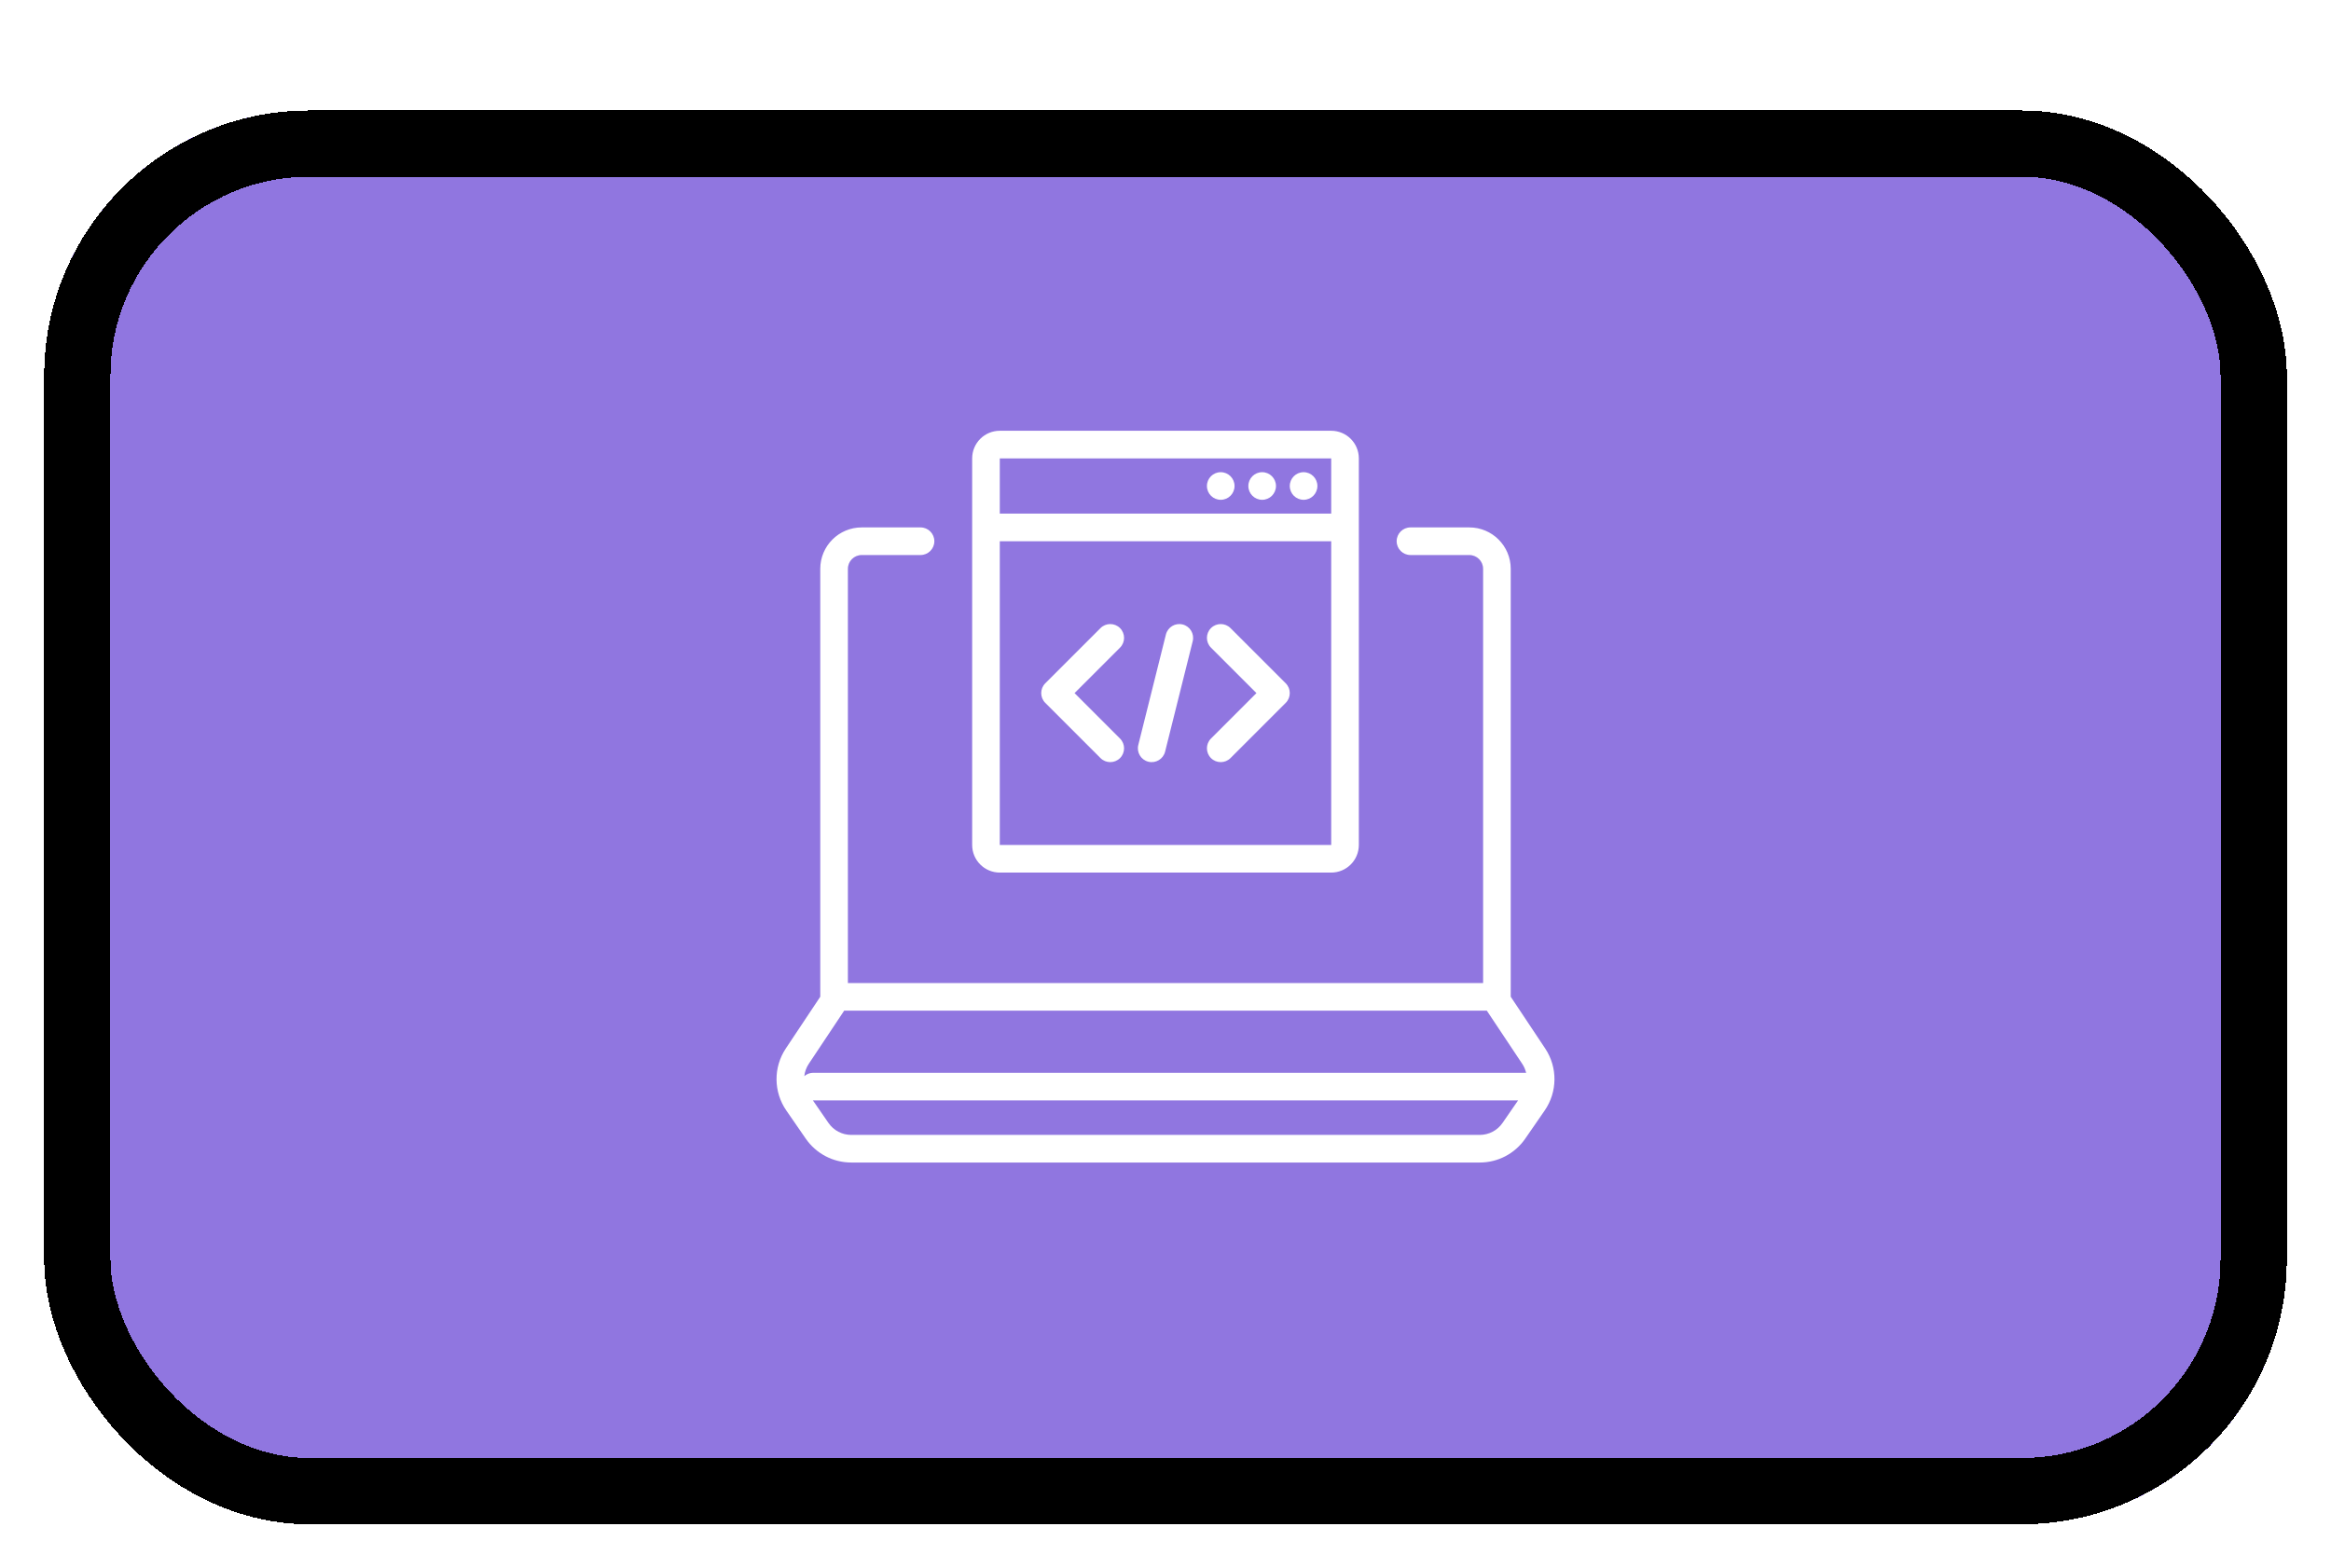 <svg width="211" height="142" viewBox="0 0 211 142" fill="none" xmlns="http://www.w3.org/2000/svg">
<g filter="url(#filter0_d_394_443)">
<rect x="4" width="203" height="128" rx="24" fill="#9076E0" shape-rendering="crispEdges"/>
<rect x="7" y="3" width="197" height="122" rx="21" stroke="black" stroke-width="6" shape-rendering="crispEdges"/>
<path d="M119.25 34C119.25 34.69 118.69 35.25 118 35.25C117.31 35.25 116.75 34.69 116.75 34C116.75 33.31 117.31 32.75 118 32.75C118.69 32.75 119.25 33.31 119.25 34Z" fill="white"/>
<path d="M114.25 35.25C114.94 35.25 115.5 34.69 115.5 34C115.5 33.31 114.94 32.75 114.25 32.75C113.56 32.75 113 33.31 113 34C113 34.69 113.56 35.25 114.25 35.25Z" fill="white"/>
<path d="M111.75 34C111.75 34.69 111.19 35.25 110.5 35.25C109.81 35.25 109.25 34.69 109.25 34C109.25 33.31 109.81 32.75 110.5 32.75C111.19 32.75 111.75 33.31 111.75 34Z" fill="white"/>
<path d="M116.384 51.866L111.384 46.866C110.896 46.378 110.104 46.378 109.616 46.866C109.128 47.354 109.128 48.146 109.616 48.634L113.732 52.75L109.616 56.866C109.128 57.354 109.128 58.146 109.616 58.634C110.104 59.122 110.896 59.122 111.384 58.634L116.384 53.634C116.872 53.146 116.872 52.354 116.384 51.866Z" fill="white"/>
<path d="M101.384 46.866C100.896 46.378 100.104 46.378 99.616 46.866L94.616 51.866C94.128 52.354 94.128 53.146 94.616 53.634L99.616 58.634C100.104 59.122 100.896 59.122 101.384 58.634C101.872 58.146 101.872 57.354 101.384 56.866L97.268 52.75L101.384 48.634C101.872 48.146 101.872 47.354 101.384 46.866Z" fill="white"/>
<path d="M107.963 48.053C108.13 47.383 107.723 46.705 107.053 46.537C106.383 46.37 105.705 46.777 105.537 47.447L103.037 57.447C102.87 58.117 103.277 58.795 103.947 58.963C104.616 59.13 105.295 58.723 105.463 58.053L107.963 48.053Z" fill="white"/>
<path fill-rule="evenodd" clip-rule="evenodd" d="M88 31.5C88 30.119 89.119 29 90.5 29H120.5C121.881 29 123 30.119 123 31.5V66.5C123 67.881 121.881 69 120.5 69H90.5C89.119 69 88 67.881 88 66.5V31.5ZM120.5 31.5H90.5V36.5H120.5V31.5ZM120.5 39H90.5V66.5H120.5V39Z" fill="white"/>
<path fill-rule="evenodd" clip-rule="evenodd" d="M78 40.25C77.31 40.25 76.75 40.81 76.75 41.5V79H134.25V41.5C134.25 40.81 133.69 40.25 133 40.25H127.674C126.983 40.25 126.424 39.69 126.424 39C126.424 38.31 126.983 37.75 127.674 37.75H133C135.071 37.75 136.75 39.429 136.75 41.5V80.24L139.871 84.928C141.005 86.632 140.987 88.855 139.824 90.54L138.062 93.091C137.129 94.443 135.591 95.25 133.948 95.25H77.052C75.409 95.25 73.871 94.443 72.938 93.091L71.176 90.54C70.013 88.855 69.994 86.632 71.129 84.928L74.25 80.24V41.5C74.25 39.429 75.929 37.75 78 37.75H83.326C84.016 37.75 84.576 38.31 84.576 39C84.576 39.69 84.016 40.25 83.326 40.25H78ZM76.415 81.5H134.585L137.79 86.314C137.96 86.568 138.078 86.846 138.144 87.133C138.097 87.128 138.049 87.125 138 87.125H73.625C73.311 87.125 73.025 87.24 72.805 87.431C72.847 87.04 72.982 86.656 73.21 86.314L76.415 81.5ZM73.582 89.624L74.995 91.671C75.462 92.347 76.231 92.75 77.052 92.75H133.948C134.769 92.75 135.538 92.346 136.005 91.671L137.417 89.625H73.625C73.611 89.625 73.596 89.625 73.582 89.624Z" fill="white"/>
</g>
<defs>
<filter id="filter0_d_394_443" x="0" y="0" width="211" height="142" filterUnits="userSpaceOnUse" color-interpolation-filters="sRGB">
<feFlood flood-opacity="0" result="BackgroundImageFix"/>
<feColorMatrix in="SourceAlpha" type="matrix" values="0 0 0 0 0 0 0 0 0 0 0 0 0 0 0 0 0 0 127 0" result="hardAlpha"/>
<feOffset dy="10"/>
<feGaussianBlur stdDeviation="2"/>
<feComposite in2="hardAlpha" operator="out"/>
<feColorMatrix type="matrix" values="0 0 0 0 0 0 0 0 0 0 0 0 0 0 0 0 0 0 0.25 0"/>
<feBlend mode="normal" in2="BackgroundImageFix" result="effect1_dropShadow_394_443"/>
<feBlend mode="normal" in="SourceGraphic" in2="effect1_dropShadow_394_443" result="shape"/>
</filter>
</defs>
</svg>
